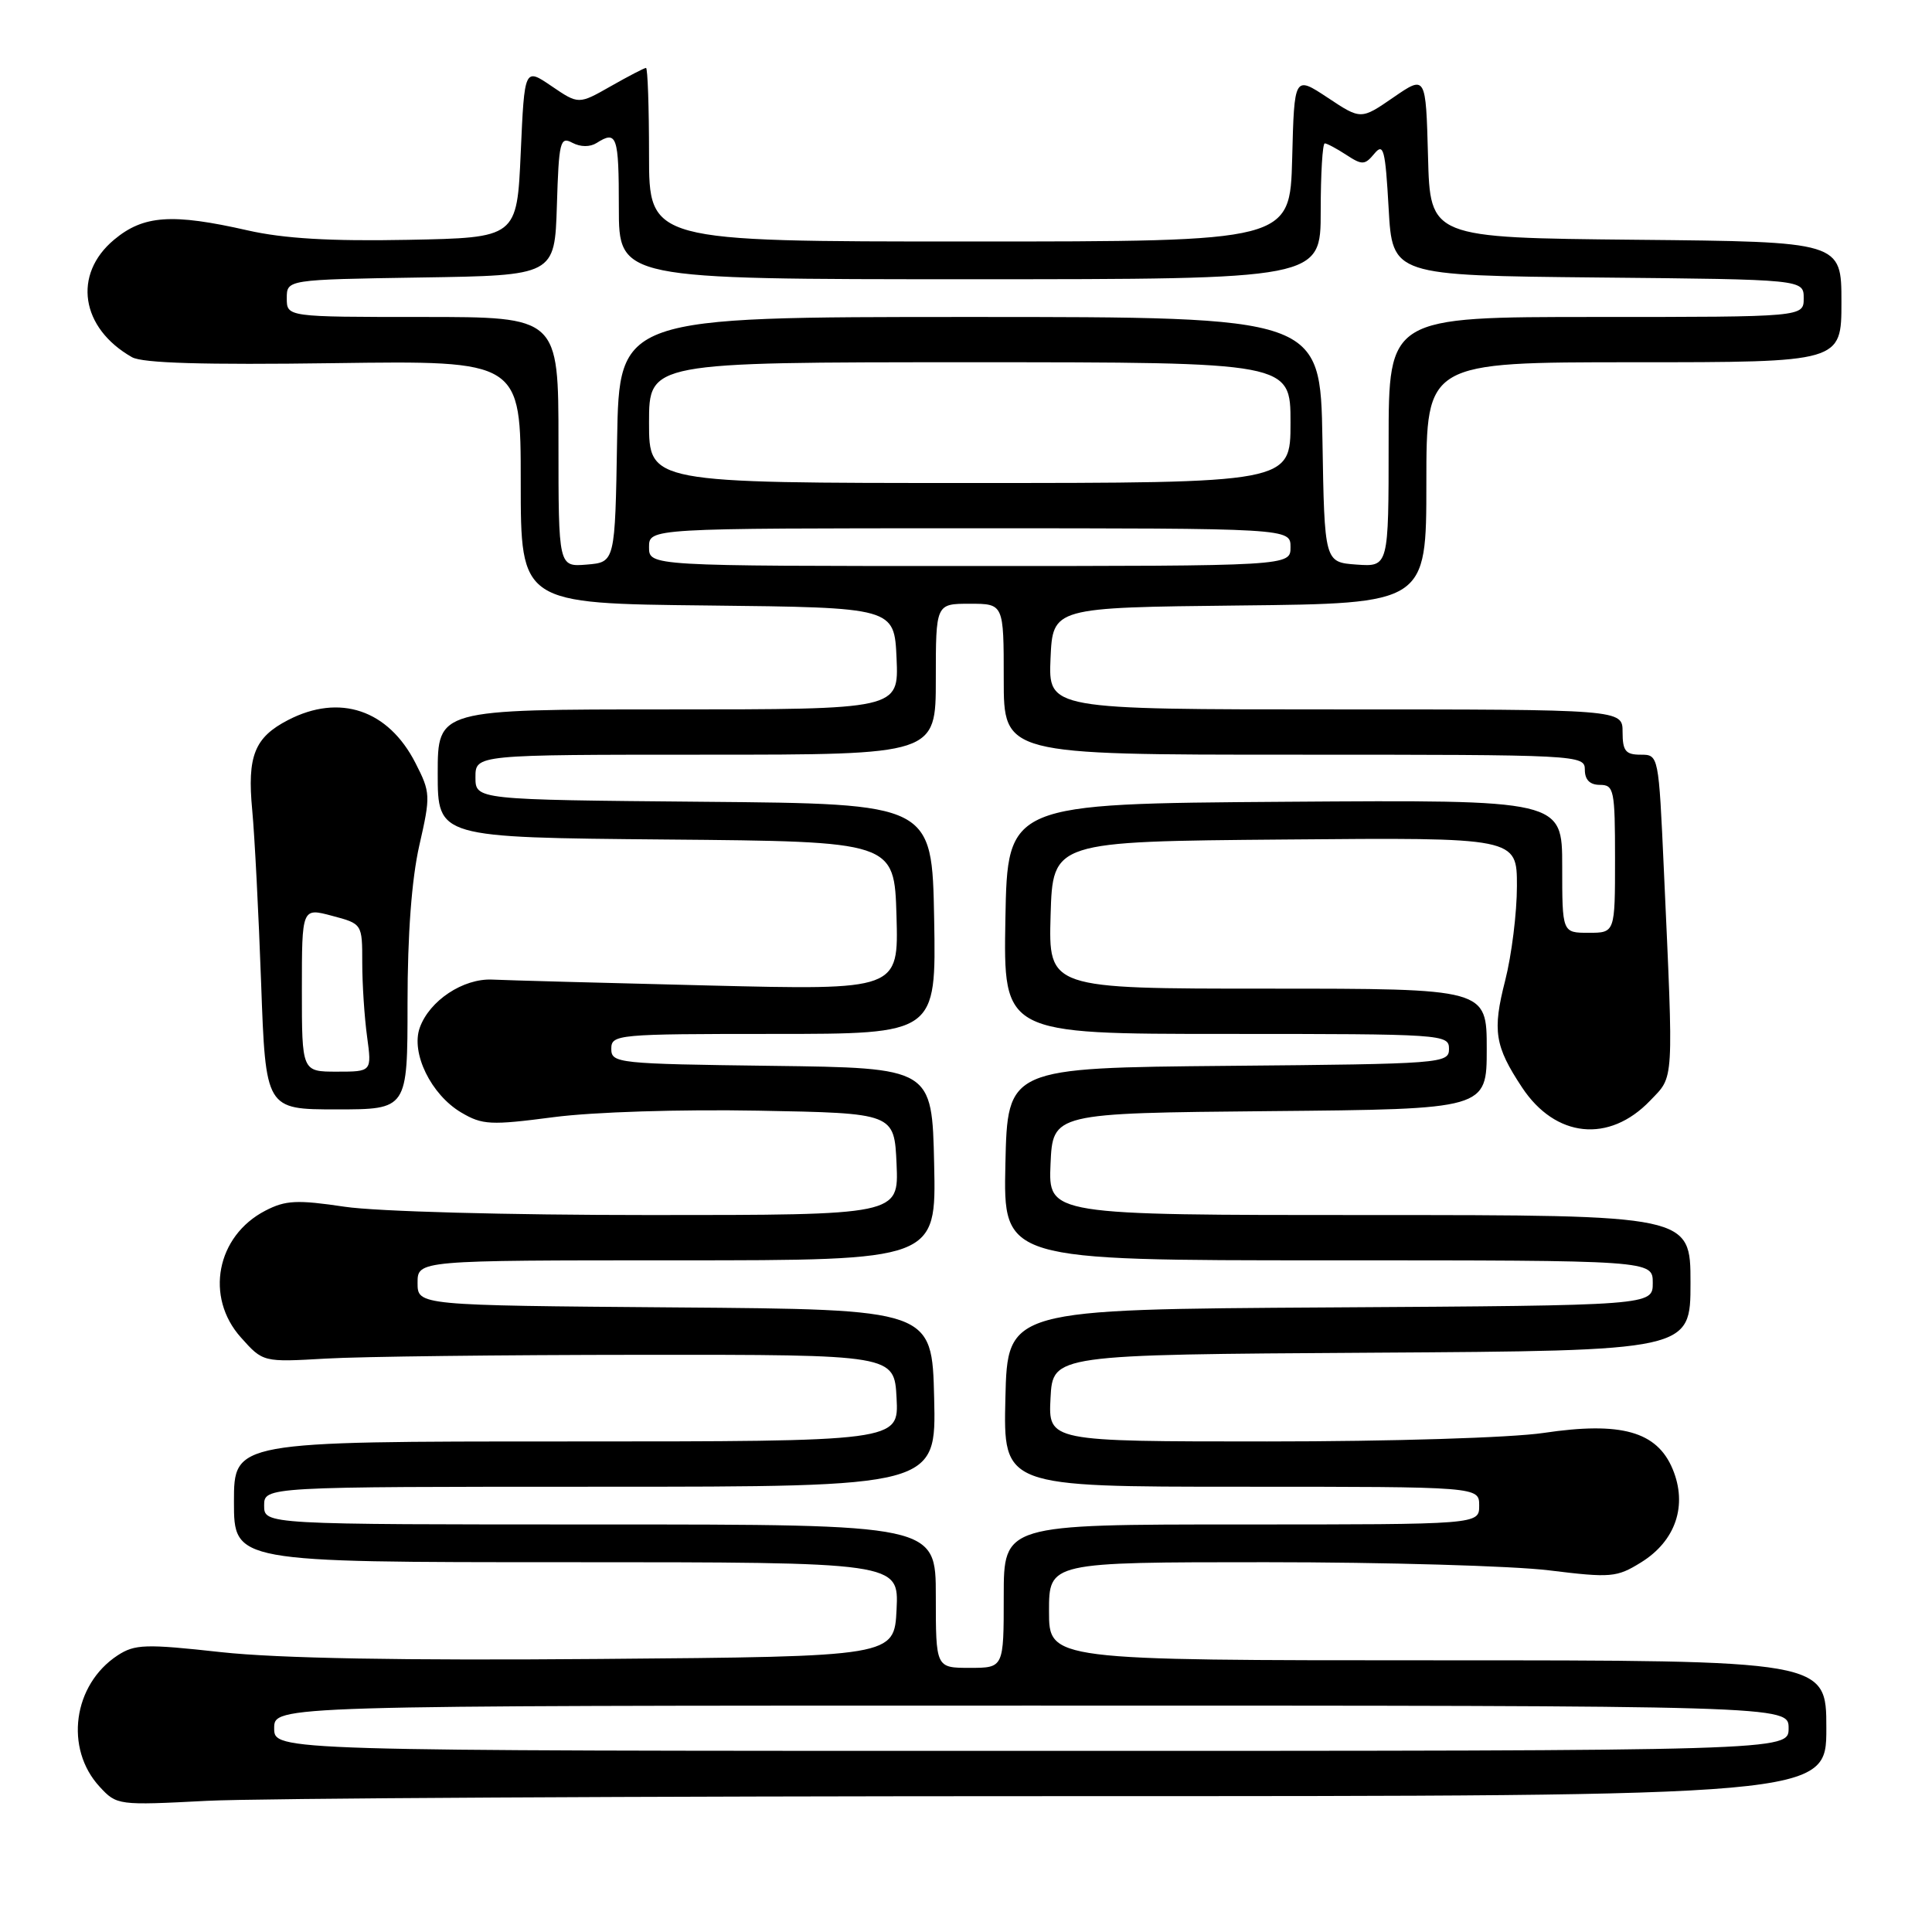 <?xml version="1.0" encoding="UTF-8" standalone="no"?>
<!DOCTYPE svg PUBLIC "-//W3C//DTD SVG 1.1//EN" "http://www.w3.org/Graphics/SVG/1.1/DTD/svg11.dtd" >
<svg xmlns="http://www.w3.org/2000/svg" xmlns:xlink="http://www.w3.org/1999/xlink" version="1.1" viewBox="0 0 256 256">
 <g >
 <path fill="currentColor"
d=" M 140.66 238.00 C 242.00 238.00 242.00 238.00 242.00 229.00 C 242.00 220.00 242.00 220.00 190.50 220.00 C 139.00 220.00 139.00 220.00 139.00 213.50 C 139.00 207.00 139.00 207.00 167.75 207.00 C 183.56 207.00 200.44 207.49 205.26 208.08 C 213.46 209.09 214.23 209.02 217.44 207.03 C 222.04 204.19 223.64 199.46 221.63 194.65 C 219.55 189.67 214.80 188.34 204.54 189.87 C 200.21 190.51 184.38 191.00 167.91 191.00 C 138.90 191.00 138.90 191.00 139.20 185.25 C 139.50 179.50 139.50 179.50 181.75 179.24 C 224.00 178.98 224.00 178.98 224.00 169.99 C 224.00 161.00 224.00 161.00 181.45 161.00 C 138.91 161.00 138.91 161.00 139.20 154.25 C 139.50 147.50 139.50 147.50 168.25 147.23 C 197.00 146.97 197.00 146.97 197.00 138.98 C 197.00 131.00 197.00 131.00 167.96 131.00 C 138.93 131.00 138.93 131.00 139.21 121.25 C 139.50 111.50 139.50 111.50 170.25 111.24 C 201.00 110.97 201.00 110.97 201.00 117.40 C 201.00 120.94 200.30 126.58 199.44 129.94 C 197.74 136.58 198.06 138.62 201.68 144.09 C 206.10 150.78 213.22 151.51 218.65 145.84 C 221.85 142.50 221.77 143.95 220.47 115.25 C 219.78 100.03 219.78 100.00 217.39 100.00 C 215.40 100.00 215.00 99.50 215.00 97.00 C 215.00 94.00 215.00 94.00 176.95 94.00 C 138.91 94.00 138.91 94.00 139.20 87.25 C 139.50 80.50 139.50 80.50 164.25 80.23 C 189.00 79.97 189.00 79.97 189.00 63.98 C 189.00 48.00 189.00 48.00 216.50 48.00 C 244.00 48.00 244.00 48.00 244.00 40.02 C 244.00 32.03 244.00 32.03 216.75 31.77 C 189.50 31.50 189.50 31.50 189.22 20.73 C 188.93 9.95 188.93 9.95 184.63 12.91 C 180.33 15.87 180.33 15.87 175.92 12.94 C 171.50 10.02 171.50 10.02 171.22 21.01 C 170.93 32.00 170.93 32.00 128.47 32.00 C 86.00 32.00 86.00 32.00 86.00 20.50 C 86.00 14.18 85.82 9.00 85.60 9.00 C 85.38 9.00 83.28 10.09 80.94 11.42 C 76.67 13.85 76.67 13.85 73.08 11.41 C 69.50 8.97 69.50 8.97 69.00 20.23 C 68.50 31.50 68.50 31.50 54.02 31.78 C 43.75 31.98 37.60 31.61 32.83 30.53 C 22.80 28.25 19.01 28.51 15.12 31.76 C 9.61 36.36 10.69 43.47 17.49 47.33 C 18.89 48.12 26.97 48.36 44.25 48.12 C 69.00 47.78 69.00 47.78 69.00 63.87 C 69.00 79.97 69.00 79.97 93.75 80.23 C 118.50 80.50 118.50 80.50 118.80 87.25 C 119.09 94.00 119.09 94.00 88.55 94.00 C 58.00 94.00 58.00 94.00 58.00 102.49 C 58.00 110.97 58.00 110.97 88.25 111.24 C 118.50 111.50 118.50 111.50 118.79 121.35 C 119.07 131.20 119.07 131.20 93.79 130.58 C 79.88 130.24 67.02 129.89 65.22 129.80 C 61.37 129.63 56.90 132.59 55.62 136.18 C 54.42 139.53 57.12 145.05 61.11 147.41 C 63.92 149.07 65.00 149.12 73.35 148.03 C 78.60 147.34 90.17 146.98 100.50 147.17 C 118.50 147.50 118.50 147.50 118.80 154.25 C 119.09 161.00 119.09 161.00 86.09 161.00 C 67.23 161.00 49.91 160.53 45.68 159.90 C 39.36 158.96 37.84 159.03 35.16 160.42 C 28.68 163.77 27.12 171.87 31.93 177.23 C 34.85 180.50 34.85 180.50 43.18 180.02 C 47.75 179.75 66.57 179.53 85.00 179.52 C 118.50 179.50 118.50 179.50 118.80 185.25 C 119.10 191.00 119.10 191.00 75.05 191.00 C 31.00 191.00 31.00 191.00 31.00 199.00 C 31.00 207.00 31.00 207.00 75.05 207.00 C 119.10 207.00 119.10 207.00 118.80 213.25 C 118.50 219.50 118.50 219.50 79.50 219.82 C 53.30 220.04 36.83 219.74 29.31 218.92 C 19.25 217.81 17.87 217.86 15.58 219.35 C 9.67 223.23 8.52 231.69 13.21 236.76 C 15.47 239.21 15.65 239.23 27.41 238.62 C 33.96 238.28 84.92 238.00 140.66 238.00 Z  M 54.00 132.95 C 54.00 123.81 54.55 116.49 55.56 112.03 C 57.07 105.42 57.05 105.01 55.05 101.10 C 51.45 94.05 45.01 91.87 38.17 95.41 C 33.72 97.71 32.74 100.18 33.42 107.34 C 33.74 110.73 34.27 121.04 34.60 130.25 C 35.20 147.00 35.20 147.00 44.60 147.00 C 54.00 147.00 54.00 147.00 54.00 132.95 Z  M 36.33 229.00 C 36.33 226.00 36.33 226.00 136.67 226.00 C 237.00 226.00 237.00 226.00 237.00 229.00 C 237.00 232.00 237.00 232.00 136.67 232.00 C 36.33 232.00 36.33 232.00 36.33 229.00 Z  M 124.00 211.50 C 124.00 202.00 124.00 202.00 79.50 202.00 C 35.00 202.00 35.00 202.00 35.00 199.50 C 35.00 197.00 35.00 197.00 79.53 197.00 C 124.06 197.00 124.06 197.00 123.78 185.25 C 123.50 173.50 123.50 173.50 89.42 173.24 C 55.33 172.97 55.33 172.97 55.33 169.99 C 55.33 167.00 55.33 167.00 89.70 167.00 C 124.06 167.00 124.06 167.00 123.78 154.25 C 123.50 141.50 123.50 141.50 102.25 141.23 C 81.83 140.97 81.00 140.88 81.00 138.98 C 81.00 137.07 81.74 137.00 102.53 137.00 C 124.05 137.00 124.05 137.00 123.78 121.75 C 123.50 106.50 123.50 106.50 93.25 106.24 C 63.00 105.97 63.00 105.97 63.00 102.99 C 63.00 100.00 63.00 100.00 93.50 100.00 C 124.00 100.00 124.00 100.00 124.00 90.00 C 124.00 80.00 124.00 80.00 128.50 80.00 C 133.00 80.00 133.00 80.00 133.00 90.00 C 133.00 100.00 133.00 100.00 171.50 100.00 C 209.33 100.00 210.00 100.03 210.00 102.00 C 210.00 103.33 210.67 104.00 212.00 104.00 C 213.86 104.00 214.00 104.67 214.00 113.80 C 214.00 123.60 214.00 123.60 210.50 123.60 C 207.00 123.60 207.00 123.60 207.00 114.79 C 207.00 105.98 207.00 105.98 170.25 106.24 C 133.50 106.50 133.50 106.50 133.22 121.75 C 132.95 137.00 132.95 137.00 162.47 137.00 C 191.26 137.00 192.00 137.05 192.00 138.98 C 192.00 140.91 191.17 140.98 162.75 141.23 C 133.50 141.50 133.50 141.50 133.22 154.25 C 132.94 167.00 132.94 167.00 175.97 167.00 C 219.00 167.00 219.00 167.00 219.00 169.99 C 219.00 172.98 219.00 172.98 176.25 173.24 C 133.50 173.50 133.50 173.50 133.22 185.25 C 132.94 197.00 132.94 197.00 164.47 197.00 C 196.00 197.00 196.00 197.00 196.00 199.50 C 196.00 202.00 196.00 202.00 164.50 202.00 C 133.00 202.00 133.00 202.00 133.00 211.50 C 133.00 221.00 133.00 221.00 128.50 221.00 C 124.00 221.00 124.00 221.00 124.00 211.50 Z  M 74.00 58.56 C 74.00 42.00 74.00 42.00 56.00 42.00 C 38.00 42.00 38.00 42.00 38.00 39.52 C 38.00 37.05 38.00 37.05 55.75 36.77 C 73.50 36.50 73.50 36.50 73.79 27.24 C 74.05 18.73 74.22 18.05 75.84 18.92 C 76.92 19.49 78.17 19.50 79.05 18.95 C 81.74 17.24 82.00 17.98 82.00 27.50 C 82.00 37.00 82.00 37.00 128.50 37.00 C 175.00 37.00 175.00 37.00 175.00 28.00 C 175.00 23.05 175.24 19.00 175.54 19.00 C 175.83 19.00 177.12 19.69 178.39 20.52 C 180.50 21.90 180.85 21.88 182.11 20.36 C 183.33 18.89 183.56 19.80 184.00 27.59 C 184.50 36.50 184.50 36.50 211.75 36.77 C 239.00 37.03 239.00 37.03 239.00 39.52 C 239.00 42.00 239.00 42.00 211.50 42.00 C 184.00 42.00 184.00 42.00 184.00 58.56 C 184.00 75.11 184.00 75.11 179.75 74.81 C 175.50 74.50 175.50 74.50 175.23 58.25 C 174.95 42.00 174.95 42.00 128.50 42.00 C 82.05 42.00 82.05 42.00 81.77 58.25 C 81.50 74.50 81.50 74.50 77.75 74.81 C 74.00 75.12 74.00 75.12 74.00 58.56 Z  M 86.00 72.50 C 86.00 70.00 86.00 70.00 128.50 70.00 C 171.00 70.00 171.00 70.00 171.00 72.50 C 171.00 75.00 171.00 75.00 128.50 75.00 C 86.00 75.00 86.00 75.00 86.00 72.50 Z  M 86.00 56.00 C 86.00 48.00 86.00 48.00 128.50 48.00 C 171.00 48.00 171.00 48.00 171.00 56.00 C 171.00 64.00 171.00 64.00 128.50 64.00 C 86.00 64.00 86.00 64.00 86.00 56.00 Z  M 40.00 131.14 C 40.00 120.28 40.00 120.28 44.00 121.35 C 48.00 122.41 48.00 122.41 48.00 127.57 C 48.00 130.40 48.29 134.81 48.64 137.36 C 49.27 142.00 49.27 142.00 44.64 142.00 C 40.00 142.00 40.00 142.00 40.00 131.14 Z "/>
</g>
</svg>